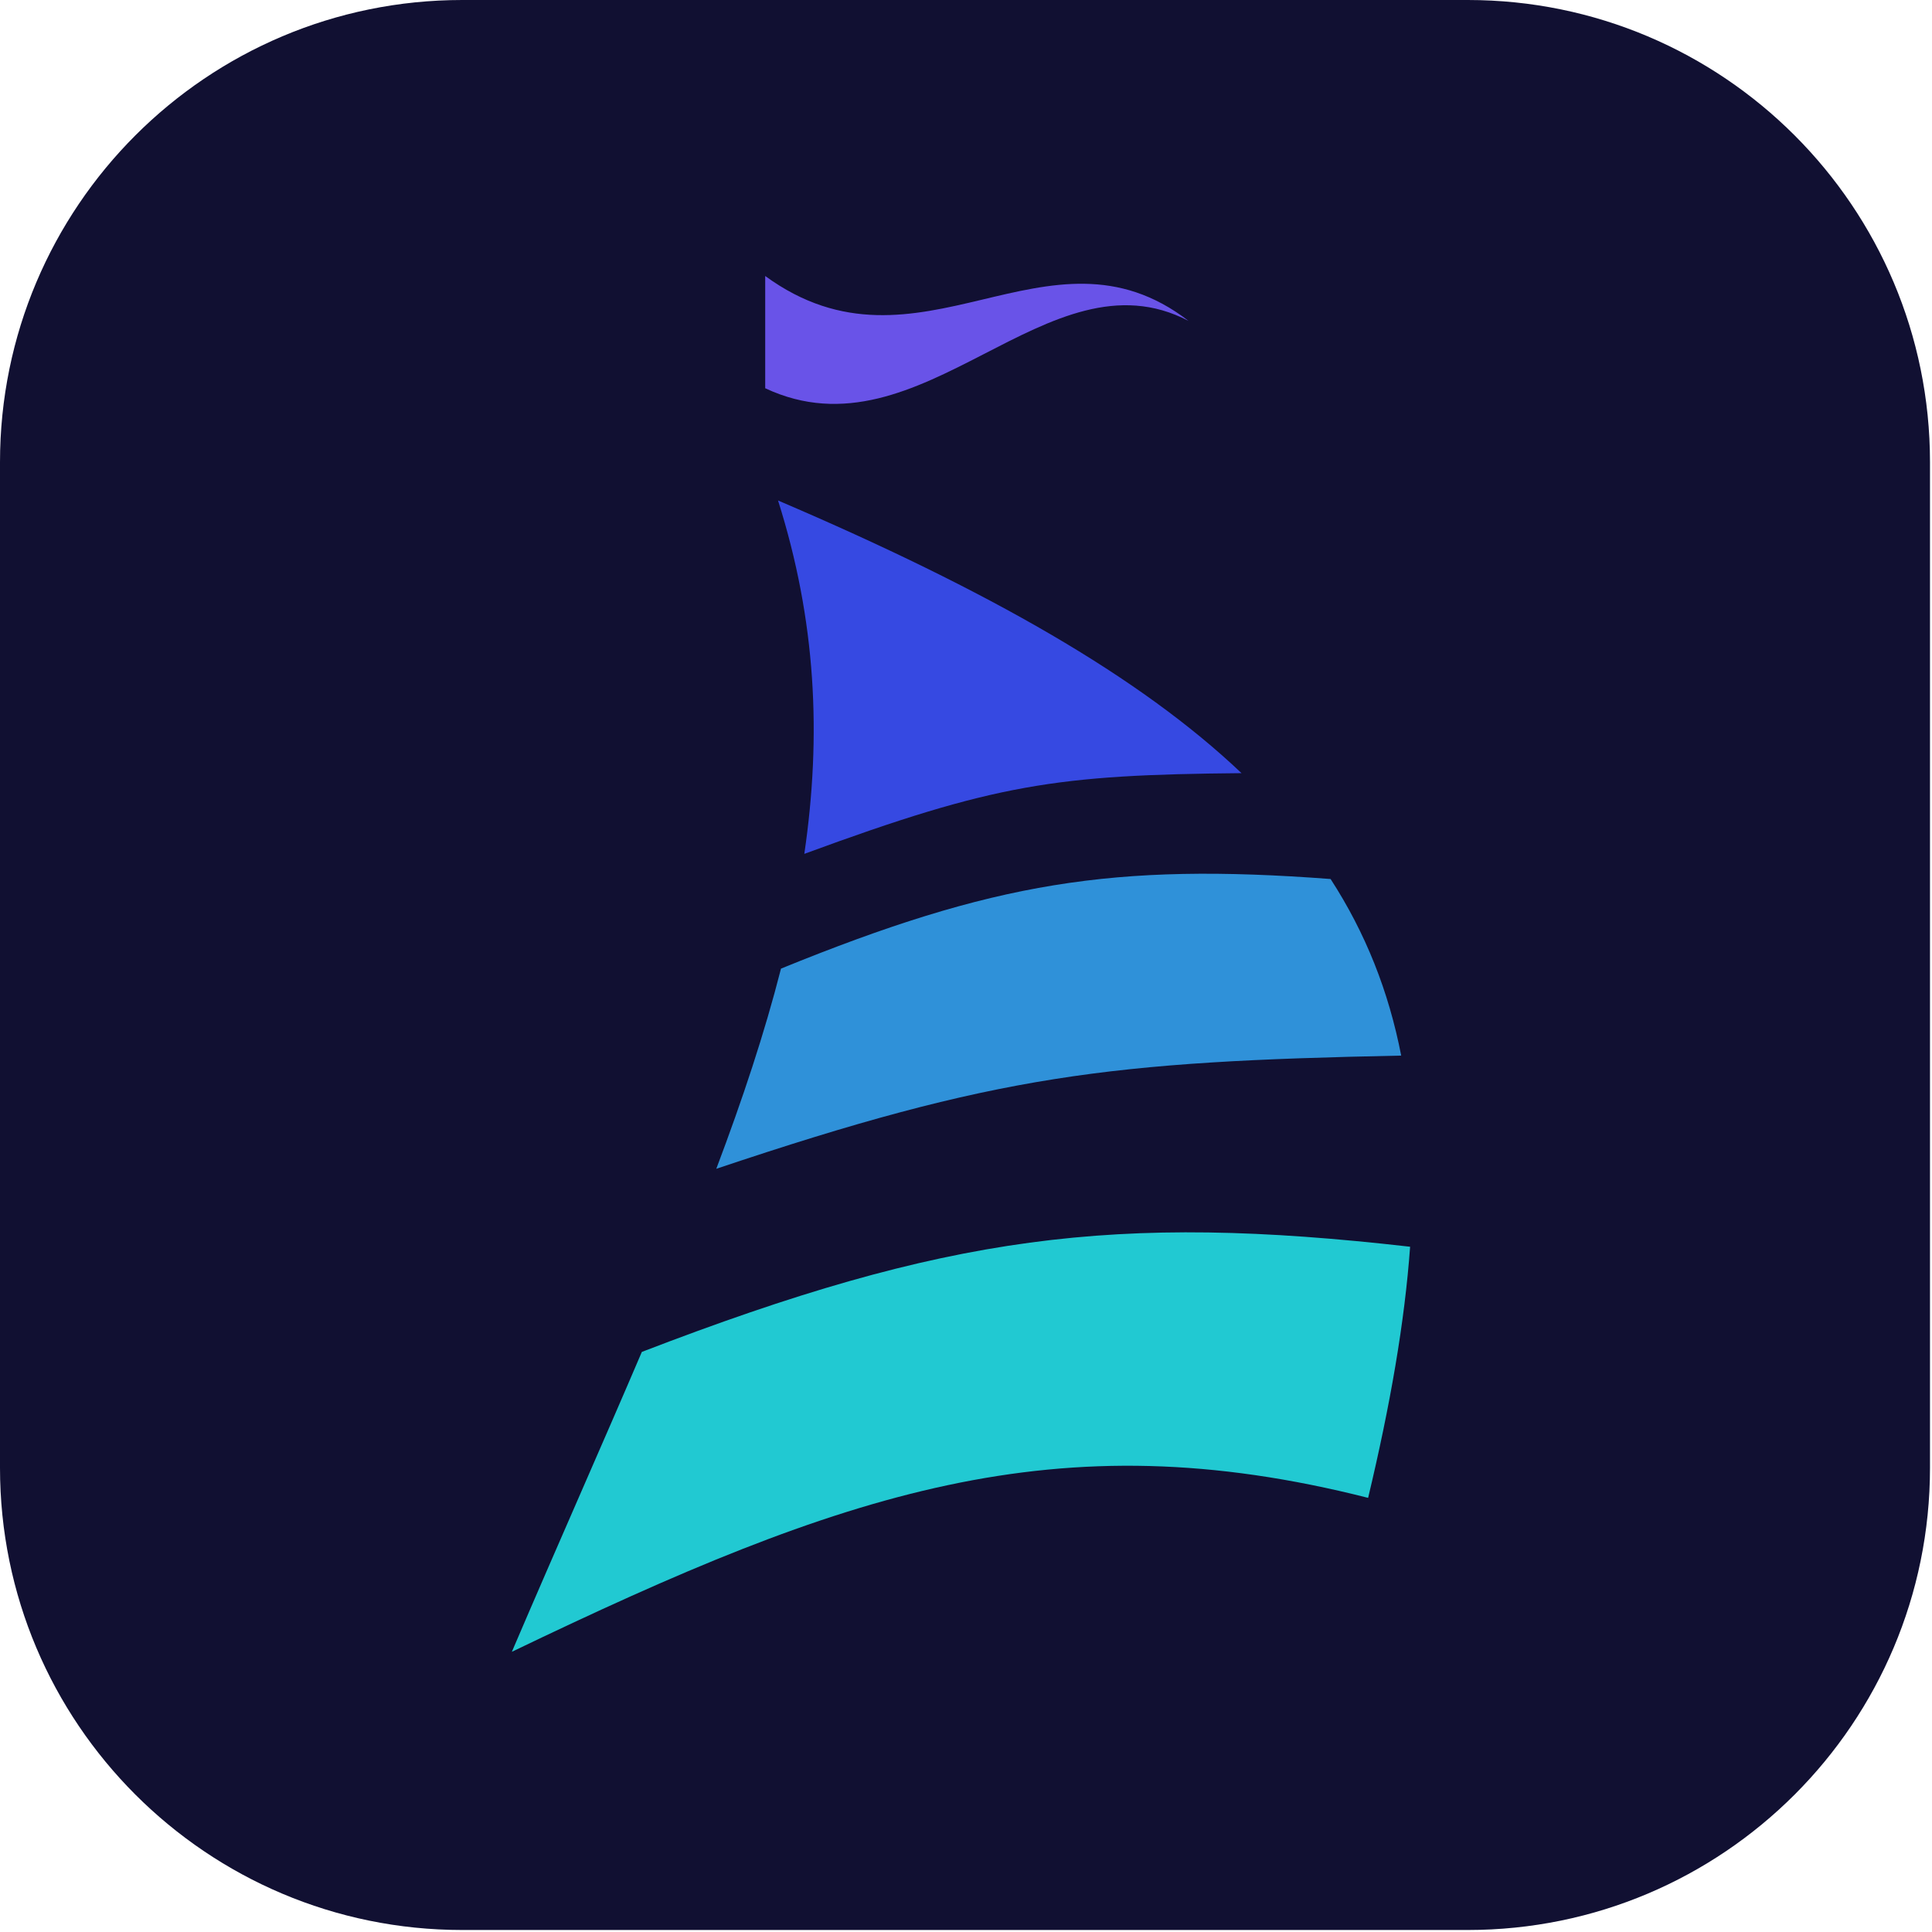 <svg width="385" height="385" viewBox="0 0 385 385" fill="none" xmlns="http://www.w3.org/2000/svg">
<path d="M0 92.11C0 41.239 41.239 0 92.11 0H292.491C343.362 0 384.601 41.239 384.601 92.11V292.491C384.601 343.362 343.362 384.601 292.491 384.601H92.11C41.239 384.601 0 343.362 0 292.491V92.11Z" fill="#111032"/>
<path d="M127.903 269.403C124.008 278.524 119.889 287.96 115.608 297.77C111.222 307.821 106.664 318.264 102 329.163C168.196 297.338 210.422 282.691 272.633 298.487C277.036 280.054 279.914 263.497 281 248.444C222.185 241.743 188.696 246.001 127.903 269.403Z" fill="#21C9D2"/>
<path d="M279.223 210.354C276.735 197.551 272.14 185.952 265.157 175.166C221.885 171.898 197.903 175.804 155.634 193.02C152.36 205.855 147.97 219.065 142.738 232.916C198.551 214.146 221.15 211.527 279.223 210.354Z" fill="#2F91D9"/>
<path d="M155.043 99.735C197.053 117.686 227.144 134.833 247.404 154.07C210.519 154.402 198.296 156.17 160.28 170.155C163.747 146.517 162.619 123.648 155.043 99.735Z" fill="#3649E2"/>
<path d="M236.845 63.947C208.725 49.248 183.802 92.066 152.487 77.368V55C183.163 77.368 208.725 42.272 236.845 63.947Z" fill="#6953E8"/>
</svg>
